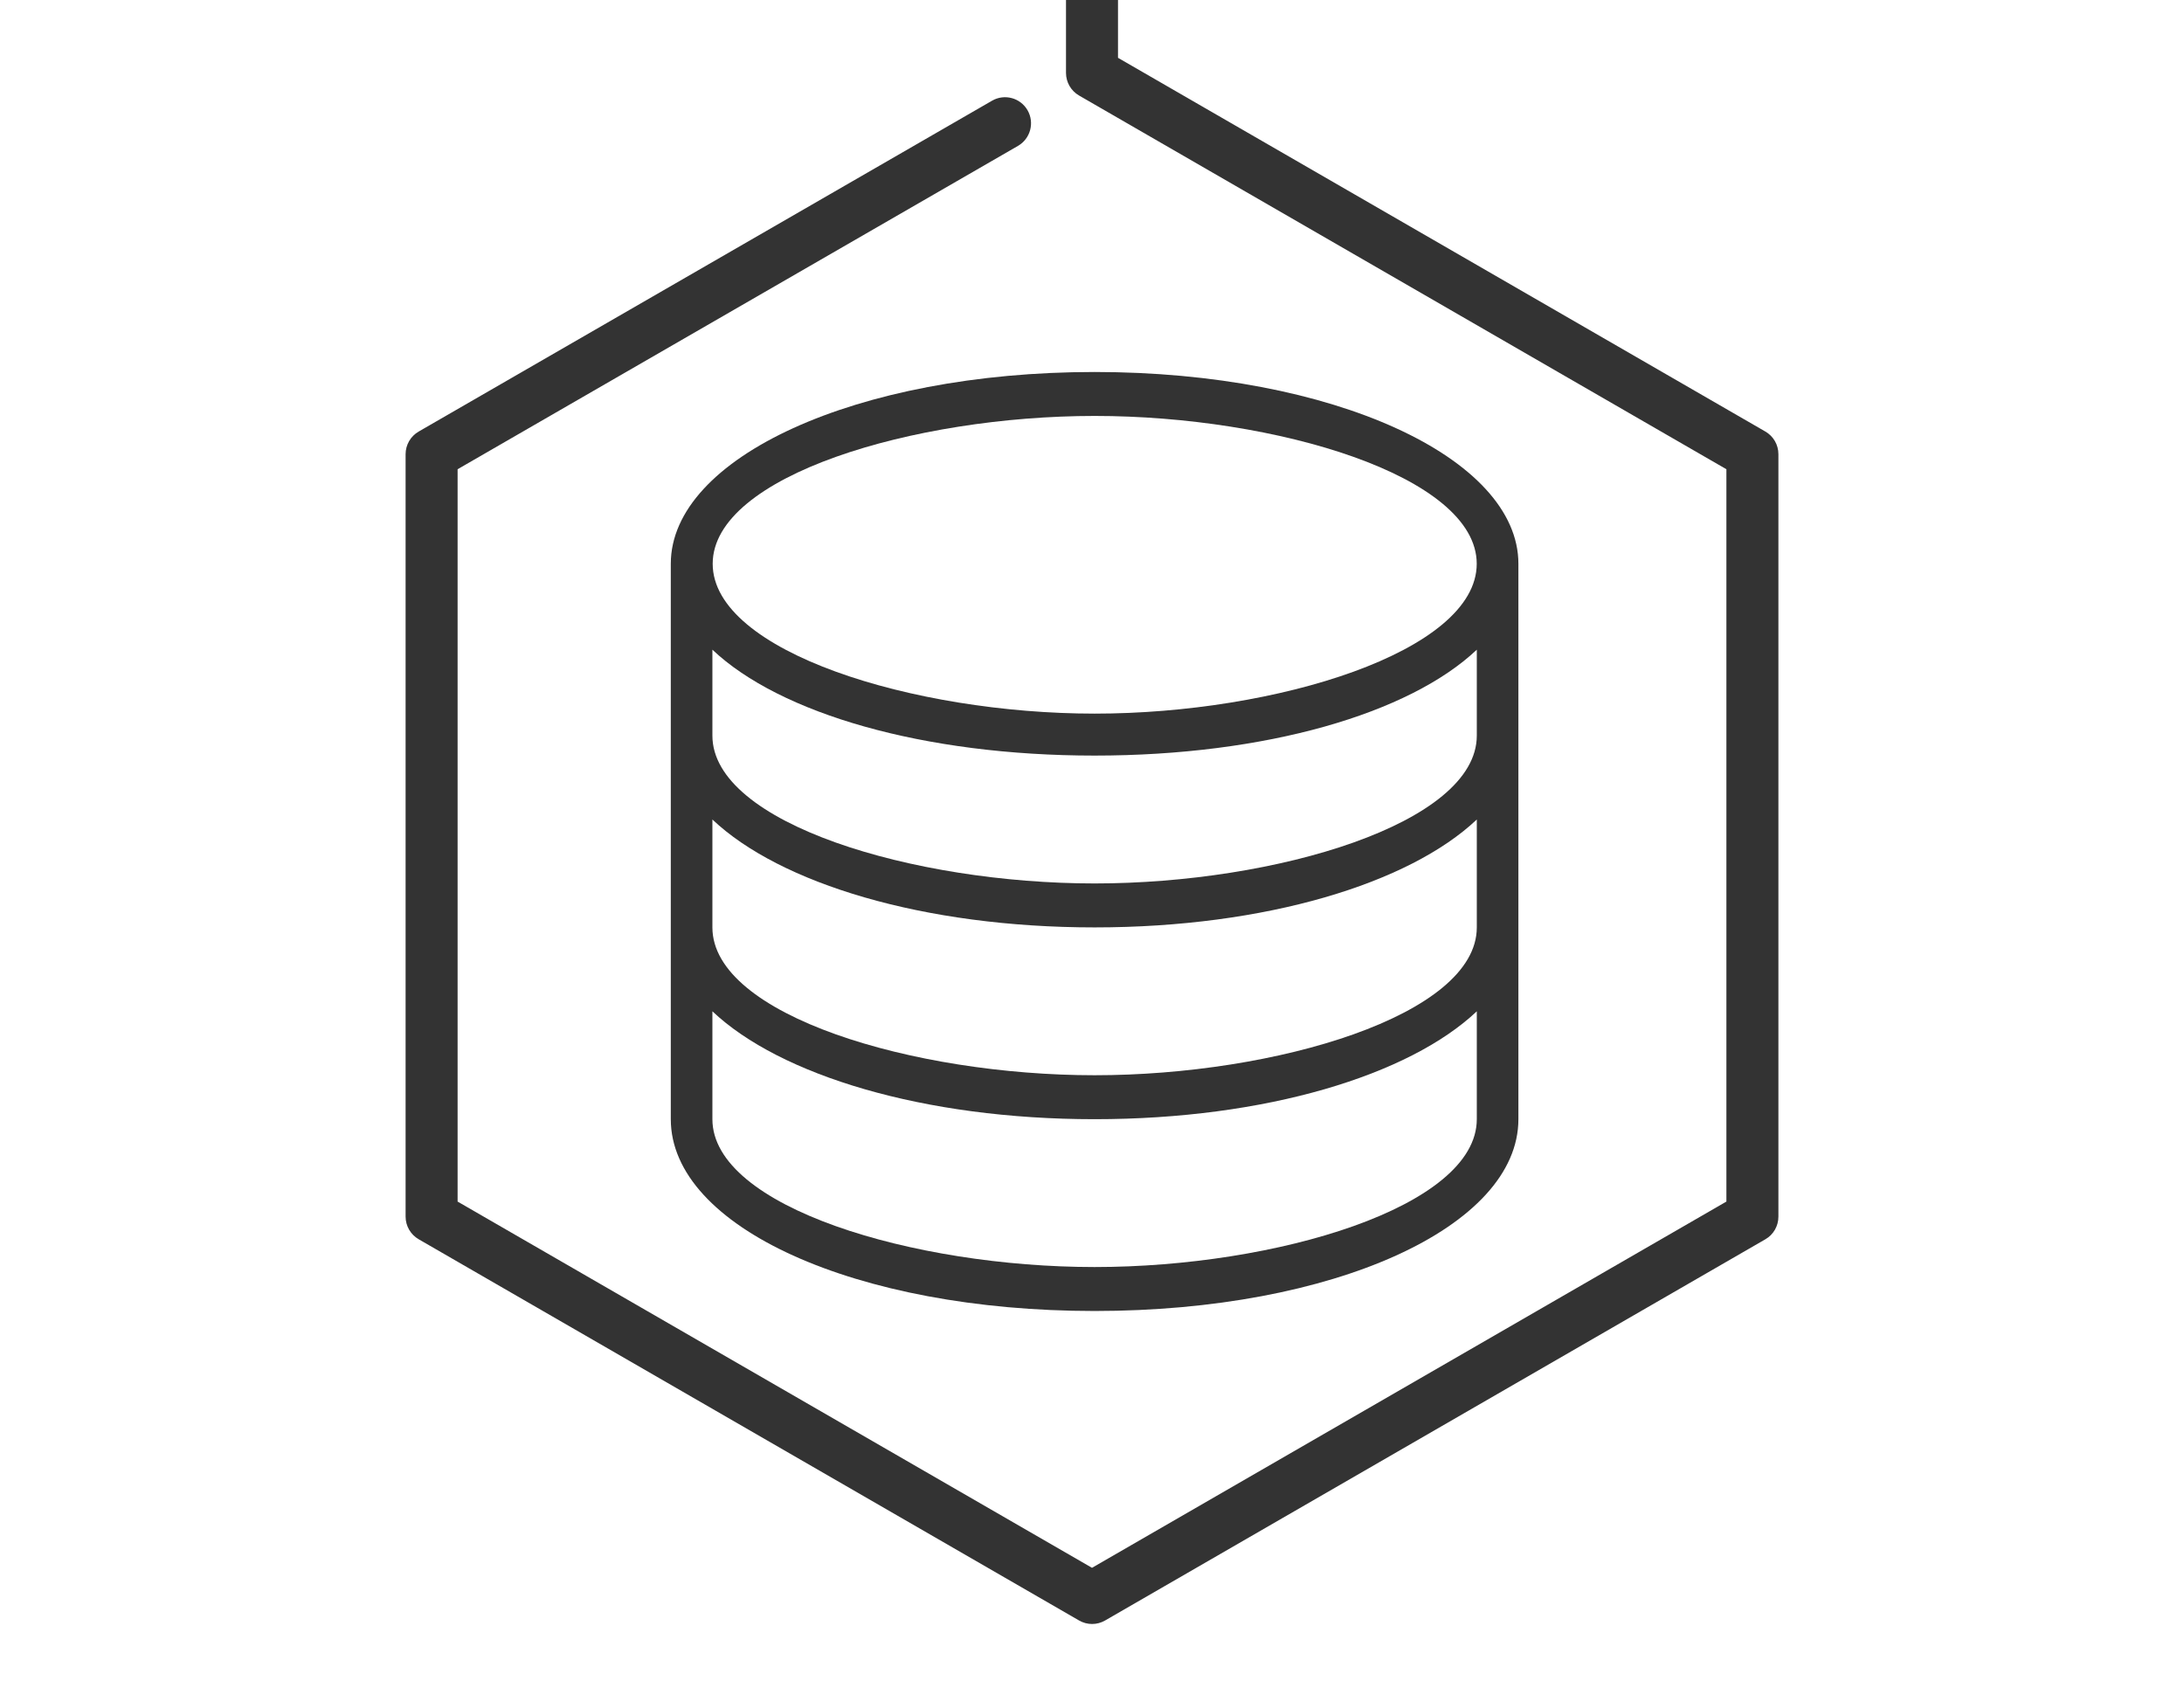 <?xml version="1.0" encoding="UTF-8" standalone="no"?>
<svg width="210px" height="163px" viewBox="0 0 210 163" version="1.1" xmlns="http://www.w3.org/2000/svg" xmlns:xlink="http://www.w3.org/1999/xlink" xmlns:sketch="http://www.bohemiancoding.com/sketch/ns">
    <rect x="0" y="0" width="210" height="163" fill="#333333" stroke="none"/>
    <!-- Generator: Sketch 3.2.2 (9983) - http://www.bohemiancoding.com/sketch -->
    <title>internet-database</title>
    <desc>Created with Sketch.</desc>
    <defs></defs>
    <g id="Medium" stroke="none" stroke-width="1" fill="none" fill-rule="evenodd" sketch:type="MSPage">
        <g id="Group" sketch:type="MSLayerGroup" fill="#FFFFFF">
            <g id="internet-database" sketch:type="MSShapeGroup">
                <path d="M105.25,103.375 C122.659,103.375 142,97.613 142,89.162 L142,78.789 C135.5,84.936 121.703,89.162 105.25,89.162 C88.797,89.162 75,84.936 68.5,78.789 L68.5,89.162 C68.5,97.613 87.841,103.375 105.25,103.375" id="Fill-1"></path>
                <path d="M105.26,68.609 C122.67,68.609 141.993,62.655 141.993,54.203 C141.993,45.752 122.67,39.989 105.26,39.989 C87.851,39.989 68.528,45.752 68.528,54.203 C68.528,62.655 87.851,68.609 105.26,68.609" id="Fill-2"></path>
                <path d="M105.25,84.936 C122.659,84.936 142,79.173 142,70.722 L142,62.463 C135.5,68.609 121.703,72.643 105.25,72.643 C88.797,72.643 75,68.609 68.5,62.463 L68.5,70.722 C68.5,79.173 87.841,84.936 105.25,84.936" id="Fill-3"></path>
                <path d="M105.25,121.815 C122.659,121.815 142,116.052 142,107.601 L142,97.229 C135.5,103.375 121.703,107.601 105.25,107.601 C88.797,107.601 75,103.375 68.5,97.229 L68.5,107.601 C68.5,116.052 87.841,121.815 105.25,121.815" id="Fill-4"></path>
                <path d="M107.5,0 L107.5,5.558 L169.747,41.489 C170.522,41.937 171,42.765 171,43.662 L171,116.971 C171,117.868 170.528,118.697 169.752,119.144 L106.255,155.799 C105.483,156.244 104.534,156.244 103.762,155.799 L40.258,119.144 C39.483,118.697 39,117.868 39,116.971 L39,43.662 C39,42.765 39.483,41.936 40.259,41.489 L95.391,9.681 C96.588,8.99 98.117,9.403 98.805,10.604 C99.494,11.805 99.078,13.337 97.88,14.028 L44,45.113 L44,115.521 L105,150.732 L166,115.521 L166,45.113 L103.753,9.182 C102.978,8.734 102.5,7.905 102.5,7.008 L102.5,0 L0,0 L0,163 L210,163 L210,0 L107.5,0 L107.5,0 Z M105.25,35.764 C128.208,35.764 146,44.023 146,54.203 L146,107.601 C146,117.973 128.208,126.041 105.25,126.041 C82.293,126.041 64.5,117.973 64.5,107.601 L64.5,54.203 C64.5,44.023 82.293,35.764 105.25,35.764 L105.25,35.764 Z" id="Fill-5"></path>
            </g>
        </g>
    </g>
</svg>